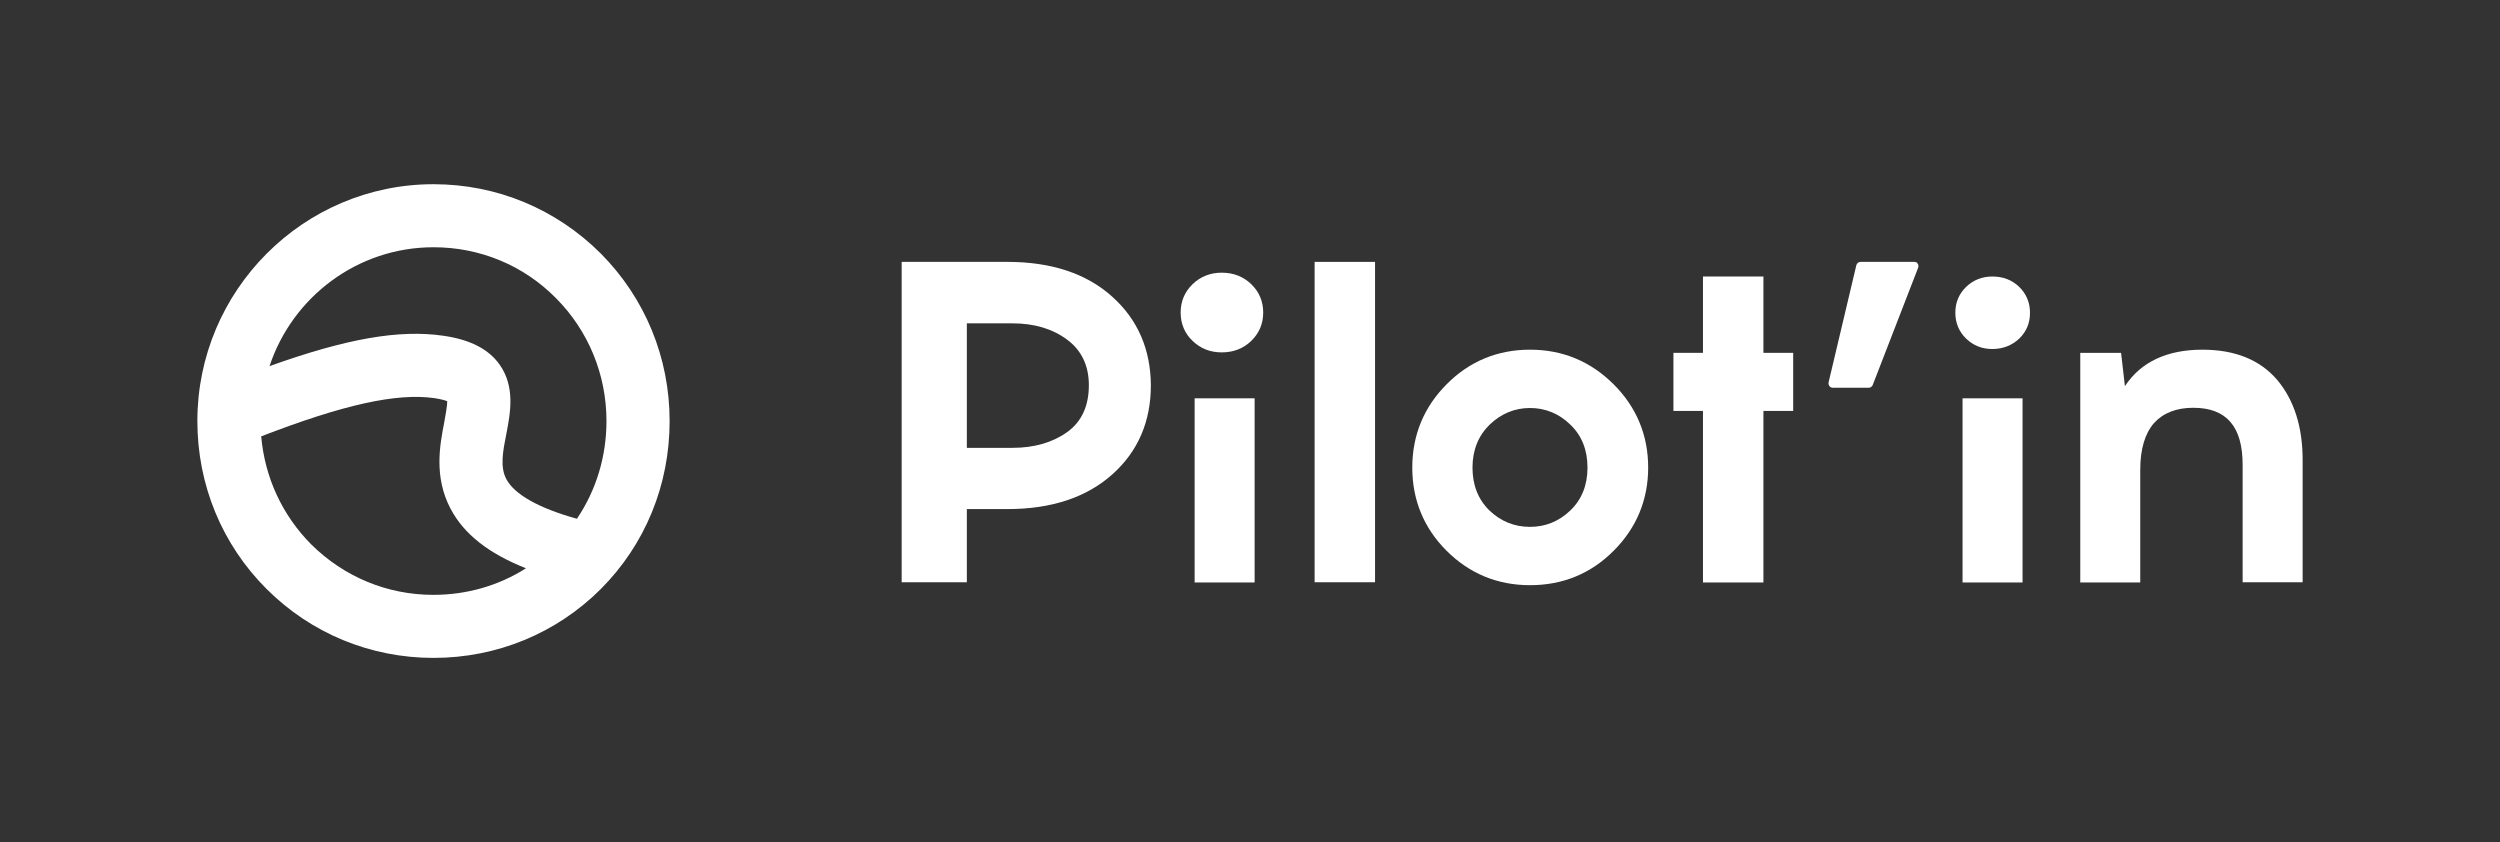 <svg width="190" height="64" viewBox="0 0 190 64" fill="none" xmlns="http://www.w3.org/2000/svg">
<rect x="0" y="0" width="190" height="64" fill="#333333" stroke="none"/>
<path d="M32.946 14C23.056 14 15 22.076 15 32C15 36.842 16.868 41.376 20.262 44.764C23.639 48.135 28.146 50 32.946 50C37.762 50 42.287 48.135 45.663 44.764C49.04 41.376 50.891 36.859 50.891 32C50.891 27.192 49.04 22.675 45.663 19.27C42.27 15.882 37.762 14 32.946 14ZM23.656 41.376C21.445 39.152 20.125 36.278 19.851 33.163C26.141 30.734 30.134 29.861 32.997 30.255C33.545 30.34 33.837 30.426 33.991 30.494C33.991 30.854 33.854 31.572 33.768 32.068C33.425 33.831 32.963 36.243 34.248 38.673C35.259 40.589 37.128 42.061 39.973 43.19C37.899 44.508 35.482 45.209 32.928 45.209C29.432 45.209 26.141 43.84 23.656 41.376ZM43.846 39.426C40.95 38.622 39.099 37.578 38.482 36.414C37.985 35.49 38.224 34.276 38.482 32.975C38.79 31.384 39.167 29.399 37.967 27.705C37.128 26.525 35.722 25.806 33.682 25.515C30.34 25.036 26.364 25.721 20.485 27.825C22.216 22.589 27.152 18.791 32.946 18.791C36.476 18.791 39.784 20.16 42.252 22.658C44.721 25.139 46.092 28.475 46.092 32C46.092 34.703 45.303 37.27 43.846 39.426Z" fill="white"/>
<path d="M84.518 22.538C82.582 20.793 79.908 19.903 76.566 19.903H68.527V44.251H73.48V38.69H76.583C79.908 38.69 82.582 37.8 84.535 36.055C86.49 34.31 87.466 32.034 87.466 29.279C87.449 26.559 86.472 24.283 84.518 22.538ZM82.753 29.279C82.753 30.853 82.204 32.051 81.108 32.838C80.011 33.625 78.605 34.036 76.96 34.036H73.48V24.574H76.96C78.588 24.574 79.993 24.985 81.09 25.806C82.187 26.61 82.753 27.774 82.753 29.279Z" fill="white"/>
<path d="M95.351 30.272H90.792V44.268H95.351V30.272Z" fill="white"/>
<path d="M104.504 19.903H99.911V44.251H104.504V19.903Z" fill="white"/>
<path d="M116.28 26.576C113.829 26.576 111.686 27.449 109.955 29.194C108.224 30.922 107.333 33.061 107.333 35.542C107.333 37.989 108.207 40.127 109.938 41.856C111.669 43.584 113.794 44.474 116.28 44.474C118.765 44.474 120.907 43.601 122.639 41.856C124.37 40.127 125.261 37.989 125.261 35.542C125.261 33.095 124.387 30.956 122.639 29.211C120.89 27.466 118.765 26.576 116.28 26.576ZM120.65 35.542C120.65 36.877 120.205 37.972 119.348 38.793C118.474 39.631 117.445 40.042 116.28 40.042C115.08 40.042 114.051 39.614 113.194 38.793C112.337 37.955 111.909 36.859 111.909 35.542C111.909 34.207 112.355 33.112 113.212 32.274C114.086 31.436 115.114 31.008 116.28 31.008C117.445 31.008 118.491 31.436 119.348 32.274C120.222 33.112 120.65 34.207 120.65 35.542Z" fill="white"/>
<path d="M134.02 21.015H129.426V26.816H127.181V31.23H129.426V44.268H134.02V31.23H136.282V26.816H134.02V21.015Z" fill="white"/>
<path d="M145.486 19.903H141.407C141.253 19.903 141.116 20.006 141.081 20.16L138.973 29.057C138.956 29.16 138.973 29.262 139.042 29.348C139.11 29.433 139.196 29.468 139.299 29.468H142.024C142.161 29.468 142.281 29.382 142.333 29.245L145.778 20.348C145.812 20.245 145.812 20.125 145.743 20.04C145.709 19.954 145.606 19.903 145.486 19.903Z" fill="white"/>
<path d="M153.714 30.272H149.154V44.268H153.714V30.272Z" fill="white"/>
<path d="M173.063 28.869C171.76 27.346 169.858 26.576 167.39 26.576C164.699 26.576 162.71 27.5 161.493 29.348L161.202 26.816H158.1V44.268H162.659V35.713C162.659 34.122 163.019 32.941 163.704 32.154C164.407 31.384 165.401 30.991 166.687 30.991C169.206 30.991 170.44 32.411 170.44 35.319V44.251H175V35.046C175.017 32.462 174.348 30.392 173.063 28.869Z" fill="white"/>
<path d="M151.417 21.015C150.629 21.015 149.96 21.289 149.429 21.802C148.881 22.333 148.606 22.983 148.606 23.77C148.606 24.54 148.881 25.207 149.429 25.738C149.978 26.268 150.646 26.525 151.417 26.525C152.223 26.525 152.908 26.251 153.457 25.738C154.005 25.207 154.28 24.557 154.28 23.77C154.28 23 154.005 22.333 153.457 21.802C152.908 21.272 152.223 21.015 151.417 21.015Z" fill="white"/>
<path d="M92.849 20.724C91.992 20.724 91.238 21.015 90.638 21.597C90.038 22.178 89.73 22.897 89.73 23.753C89.73 24.608 90.038 25.344 90.638 25.909C91.238 26.49 91.975 26.781 92.849 26.781C93.74 26.781 94.494 26.49 95.094 25.909C95.694 25.327 96.003 24.608 96.003 23.753C96.003 22.897 95.694 22.178 95.094 21.597C94.494 21.015 93.74 20.724 92.849 20.724Z" fill="white"/>
</svg>
